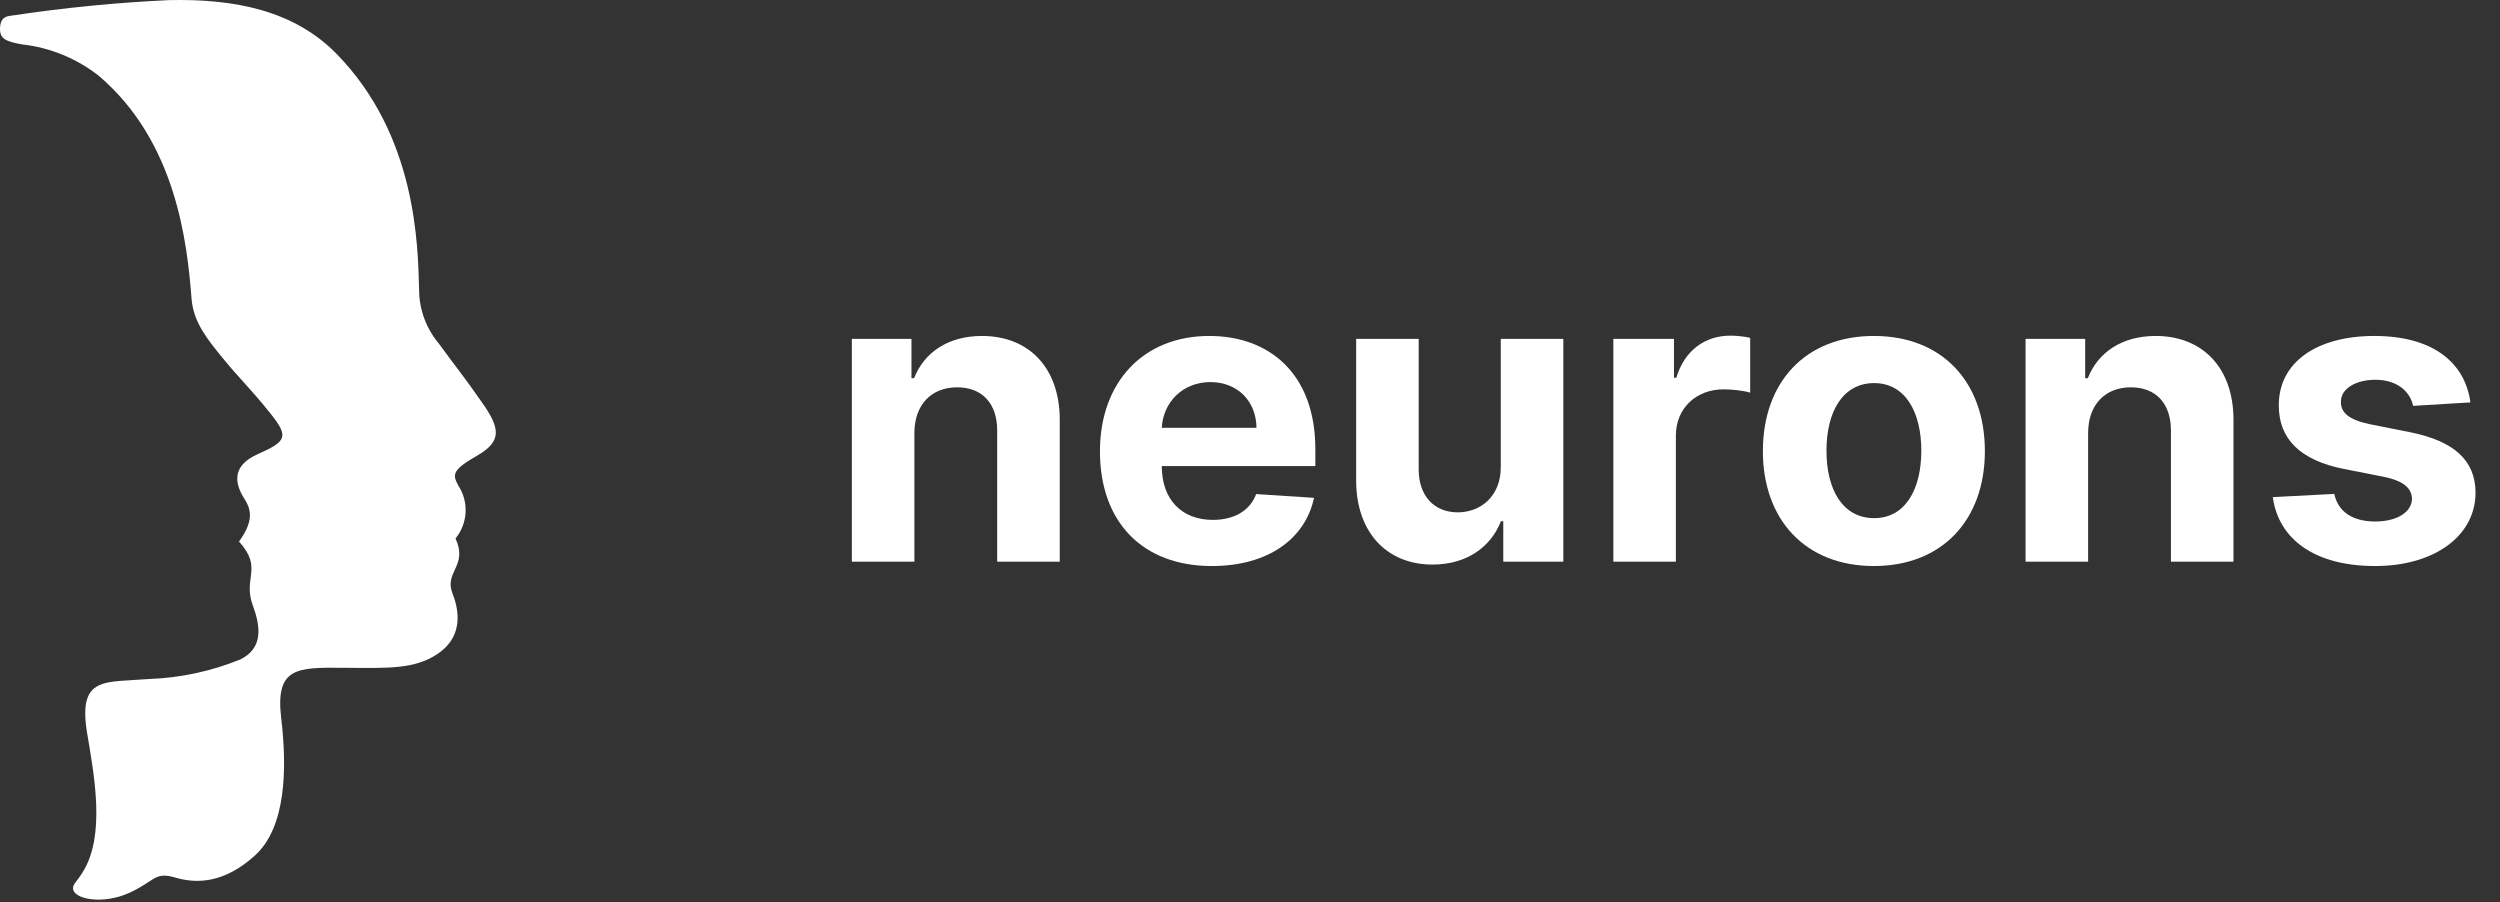 <svg width="97" height="35" viewBox="0 0 97 35" fill="none" xmlns="http://www.w3.org/2000/svg">
<rect x="0" y="0" width="97" height="35" fill="#333333" stroke="none"/>
<g clip-path="url(#clip0_2085_6923)">
<path d="M35.478 16.795C35.484 15.68 36.156 15.028 37.136 15.028C38.11 15.028 38.697 15.658 38.691 16.716V21.793H41.118V16.288C41.118 14.273 39.922 13.035 38.099 13.035C36.8 13.035 35.86 13.666 35.467 14.673H35.365V13.148H33.052V21.793H35.478V16.795Z" fill="white"/>
<path d="M47.019 21.962C49.184 21.962 50.642 20.92 50.984 19.316L48.739 19.17C48.495 19.828 47.868 20.172 47.059 20.172C45.846 20.172 45.077 19.378 45.077 18.089V18.084H51.035V17.425C51.035 14.487 49.235 13.035 46.922 13.035C44.347 13.035 42.678 14.842 42.678 17.51C42.678 20.251 44.325 21.962 47.019 21.962ZM45.077 16.598C45.128 15.613 45.885 14.825 46.962 14.825C48.016 14.825 48.745 15.568 48.751 16.598H45.077Z" fill="white"/>
<path d="M58.23 18.111C58.236 19.271 57.432 19.879 56.561 19.879C55.644 19.879 55.051 19.243 55.045 18.224V13.148H52.619V18.652C52.624 20.672 53.821 21.905 55.581 21.905C56.897 21.905 57.842 21.235 58.236 20.222H58.327V21.792H60.657V13.148H58.23V18.111Z" fill="white"/>
<path d="M62.598 21.792H65.024V16.901C65.024 15.838 65.811 15.106 66.881 15.106C67.218 15.106 67.679 15.162 67.907 15.235V13.108C67.691 13.057 67.389 13.023 67.143 13.023C66.164 13.023 65.361 13.586 65.041 14.656H64.95V13.147H62.598V21.792Z" fill="white"/>
<path d="M72.707 21.962C75.362 21.962 77.013 20.166 77.013 17.504C77.013 14.825 75.362 13.035 72.707 13.035C70.052 13.035 68.4 14.825 68.4 17.504C68.4 20.166 70.052 21.962 72.707 21.962ZM72.718 20.104C71.494 20.104 70.867 18.995 70.867 17.487C70.867 15.979 71.494 14.864 72.718 14.864C73.92 14.864 74.547 15.979 74.547 17.487C74.547 18.995 73.92 20.104 72.718 20.104Z" fill="white"/>
<path d="M81.019 16.795C81.025 15.68 81.697 15.028 82.677 15.028C83.651 15.028 84.238 15.658 84.232 16.716V21.793H86.659V16.288C86.659 14.273 85.462 13.035 83.639 13.035C82.341 13.035 81.401 13.666 81.008 14.673H80.905V13.148H78.592V21.793H81.019V16.795Z" fill="white"/>
<path d="M95.852 15.613C95.635 14.02 94.337 13.035 92.126 13.035C89.887 13.035 88.412 14.059 88.418 15.726C88.412 17.02 89.238 17.859 90.947 18.196L92.463 18.495C93.226 18.646 93.573 18.922 93.585 19.356C93.573 19.868 93.009 20.234 92.16 20.234C91.295 20.234 90.719 19.868 90.571 19.164L88.184 19.288C88.412 20.943 89.836 21.962 92.155 21.962C94.422 21.962 96.046 20.819 96.051 19.114C96.046 17.864 95.22 17.116 93.522 16.772L91.939 16.457C91.124 16.283 90.822 16.007 90.828 15.59C90.822 15.073 91.415 14.735 92.166 14.735C93.009 14.735 93.511 15.191 93.63 15.748L95.852 15.613Z" fill="white"/>
<path d="M0.433 0.609C2.468 0.301 4.518 0.099 6.575 0.004C9.112 -0.049 11.41 0.403 13.065 2.096C16.157 5.264 16.213 9.473 16.261 11.232C16.261 11.999 16.533 12.743 17.03 13.334C17.673 14.222 17.93 14.507 18.7 15.613C19.394 16.599 19.501 17.111 18.517 17.676C17.532 18.241 17.55 18.414 17.786 18.845C17.987 19.155 18.084 19.519 18.064 19.887C18.044 20.254 17.908 20.606 17.674 20.893C18.168 21.964 17.224 22.181 17.557 23.025C17.89 23.869 17.87 24.779 16.972 25.376C16.074 25.974 15.06 25.923 13.294 25.91C11.527 25.896 10.676 25.887 10.91 27.86C11.144 29.832 11.099 32.099 9.893 33.192C8.687 34.286 7.613 34.29 6.799 34.049C5.984 33.809 6.026 34.187 5.001 34.649C3.975 35.111 2.828 34.889 2.833 34.458C2.833 34.298 2.981 34.209 3.206 33.845C4.105 32.414 3.656 30.082 3.368 28.371C3.04 26.22 4.079 26.488 5.787 26.345C7.003 26.302 8.202 26.044 9.327 25.585C10.226 25.141 10.105 24.301 9.812 23.497C9.407 22.422 10.222 22.052 9.273 21.012C9.889 20.165 9.723 19.729 9.466 19.325C9.12 18.774 8.972 18.081 9.988 17.627C11.107 17.129 11.228 16.96 10.495 16.045C9.677 15.024 9.308 14.712 8.629 13.879C8.072 13.191 7.505 12.52 7.433 11.596C7.262 9.4 6.834 5.495 3.836 2.944C2.978 2.269 1.945 1.845 0.855 1.722C0.221 1.61 -0.008 1.504 0 1.103C0.009 0.702 0.207 0.634 0.433 0.609Z" fill="white"/>
</g>
<defs>
<clipPath id="clip0_2085_6923">
<rect width="96.25" height="35" fill="white"/>
</clipPath>
</defs>
</svg>

